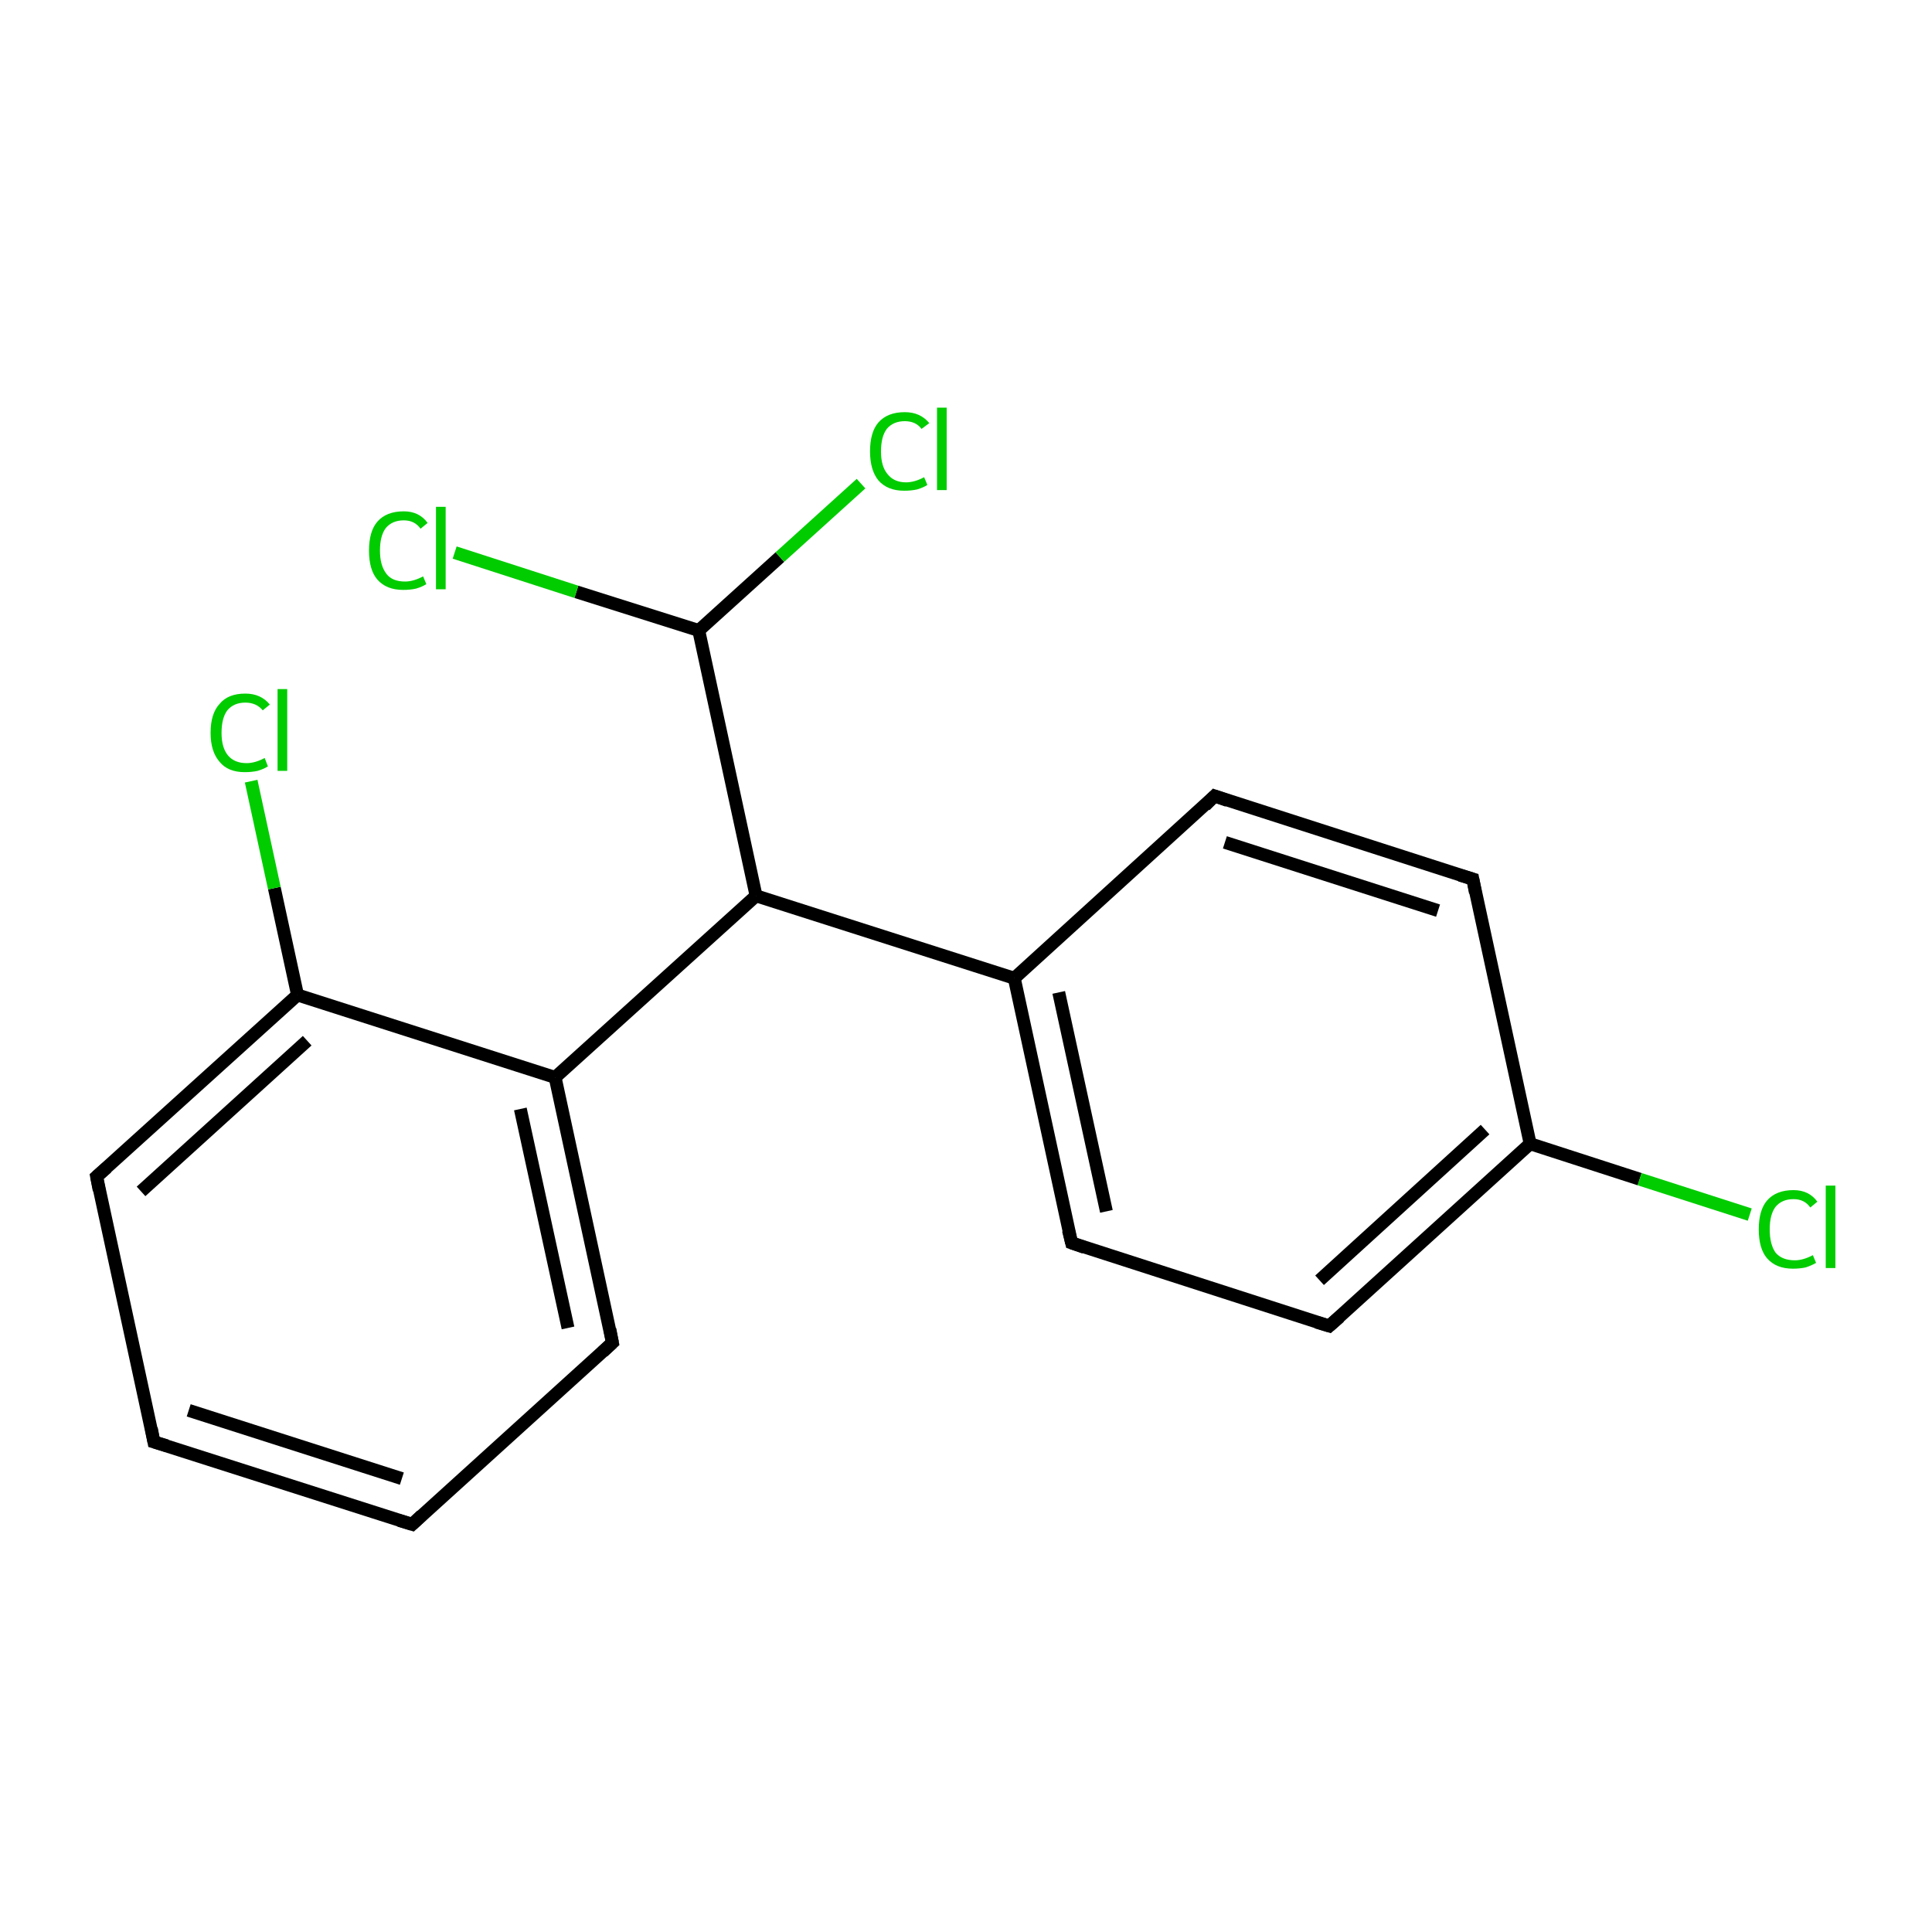 <?xml version='1.0' encoding='iso-8859-1'?>
<svg version='1.1' baseProfile='full'
              xmlns='http://www.w3.org/2000/svg'
                      xmlns:rdkit='http://www.rdkit.org/xml'
                      xmlns:xlink='http://www.w3.org/1999/xlink'
                  xml:space='preserve'
width='300px' height='300px' viewBox='0 0 300 300'>
<!-- END OF HEADER -->
<rect style='opacity:1.0;fill:#FFFFFF;stroke:none' width='300.0' height='300.0' x='0.0' y='0.0'> </rect>
<path class='bond-0 atom-0 atom-1' d='M 64.0,236.7 L 23.9,223.9' style='fill:none;fill-rule:evenodd;stroke:#000000;stroke-width:2.0px;stroke-linecap:butt;stroke-linejoin:miter;stroke-opacity:1' />
<path class='bond-0 atom-0 atom-1' d='M 62.4,229.6 L 29.3,219.0' style='fill:none;fill-rule:evenodd;stroke:#000000;stroke-width:2.0px;stroke-linecap:butt;stroke-linejoin:miter;stroke-opacity:1' />
<path class='bond-1 atom-1 atom-2' d='M 23.9,223.9 L 15.0,182.7' style='fill:none;fill-rule:evenodd;stroke:#000000;stroke-width:2.0px;stroke-linecap:butt;stroke-linejoin:miter;stroke-opacity:1' />
<path class='bond-2 atom-2 atom-3' d='M 15.0,182.7 L 46.2,154.5' style='fill:none;fill-rule:evenodd;stroke:#000000;stroke-width:2.0px;stroke-linecap:butt;stroke-linejoin:miter;stroke-opacity:1' />
<path class='bond-2 atom-2 atom-3' d='M 21.9,185.0 L 47.7,161.6' style='fill:none;fill-rule:evenodd;stroke:#000000;stroke-width:2.0px;stroke-linecap:butt;stroke-linejoin:miter;stroke-opacity:1' />
<path class='bond-3 atom-3 atom-4' d='M 46.2,154.5 L 86.2,167.3' style='fill:none;fill-rule:evenodd;stroke:#000000;stroke-width:2.0px;stroke-linecap:butt;stroke-linejoin:miter;stroke-opacity:1' />
<path class='bond-4 atom-4 atom-5' d='M 86.2,167.3 L 95.1,208.5' style='fill:none;fill-rule:evenodd;stroke:#000000;stroke-width:2.0px;stroke-linecap:butt;stroke-linejoin:miter;stroke-opacity:1' />
<path class='bond-4 atom-4 atom-5' d='M 80.8,172.2 L 88.2,206.2' style='fill:none;fill-rule:evenodd;stroke:#000000;stroke-width:2.0px;stroke-linecap:butt;stroke-linejoin:miter;stroke-opacity:1' />
<path class='bond-5 atom-4 atom-6' d='M 86.2,167.3 L 117.4,139.1' style='fill:none;fill-rule:evenodd;stroke:#000000;stroke-width:2.0px;stroke-linecap:butt;stroke-linejoin:miter;stroke-opacity:1' />
<path class='bond-6 atom-6 atom-7' d='M 117.4,139.1 L 157.5,151.9' style='fill:none;fill-rule:evenodd;stroke:#000000;stroke-width:2.0px;stroke-linecap:butt;stroke-linejoin:miter;stroke-opacity:1' />
<path class='bond-7 atom-7 atom-8' d='M 157.5,151.9 L 166.4,193.0' style='fill:none;fill-rule:evenodd;stroke:#000000;stroke-width:2.0px;stroke-linecap:butt;stroke-linejoin:miter;stroke-opacity:1' />
<path class='bond-7 atom-7 atom-8' d='M 164.4,154.1 L 171.8,188.1' style='fill:none;fill-rule:evenodd;stroke:#000000;stroke-width:2.0px;stroke-linecap:butt;stroke-linejoin:miter;stroke-opacity:1' />
<path class='bond-8 atom-8 atom-9' d='M 166.4,193.0 L 206.4,205.9' style='fill:none;fill-rule:evenodd;stroke:#000000;stroke-width:2.0px;stroke-linecap:butt;stroke-linejoin:miter;stroke-opacity:1' />
<path class='bond-9 atom-9 atom-10' d='M 206.4,205.9 L 237.6,177.6' style='fill:none;fill-rule:evenodd;stroke:#000000;stroke-width:2.0px;stroke-linecap:butt;stroke-linejoin:miter;stroke-opacity:1' />
<path class='bond-9 atom-9 atom-10' d='M 204.9,198.8 L 230.6,175.4' style='fill:none;fill-rule:evenodd;stroke:#000000;stroke-width:2.0px;stroke-linecap:butt;stroke-linejoin:miter;stroke-opacity:1' />
<path class='bond-10 atom-10 atom-11' d='M 237.6,177.6 L 228.7,136.5' style='fill:none;fill-rule:evenodd;stroke:#000000;stroke-width:2.0px;stroke-linecap:butt;stroke-linejoin:miter;stroke-opacity:1' />
<path class='bond-11 atom-11 atom-12' d='M 228.7,136.5 L 188.6,123.6' style='fill:none;fill-rule:evenodd;stroke:#000000;stroke-width:2.0px;stroke-linecap:butt;stroke-linejoin:miter;stroke-opacity:1' />
<path class='bond-11 atom-11 atom-12' d='M 223.3,141.4 L 190.2,130.8' style='fill:none;fill-rule:evenodd;stroke:#000000;stroke-width:2.0px;stroke-linecap:butt;stroke-linejoin:miter;stroke-opacity:1' />
<path class='bond-12 atom-10 atom-13' d='M 237.6,177.6 L 254.6,183.1' style='fill:none;fill-rule:evenodd;stroke:#000000;stroke-width:2.0px;stroke-linecap:butt;stroke-linejoin:miter;stroke-opacity:1' />
<path class='bond-12 atom-10 atom-13' d='M 254.6,183.1 L 271.7,188.6' style='fill:none;fill-rule:evenodd;stroke:#00CC00;stroke-width:2.0px;stroke-linecap:butt;stroke-linejoin:miter;stroke-opacity:1' />
<path class='bond-13 atom-6 atom-14' d='M 117.4,139.1 L 108.5,97.9' style='fill:none;fill-rule:evenodd;stroke:#000000;stroke-width:2.0px;stroke-linecap:butt;stroke-linejoin:miter;stroke-opacity:1' />
<path class='bond-14 atom-14 atom-15' d='M 108.5,97.9 L 121.1,86.5' style='fill:none;fill-rule:evenodd;stroke:#000000;stroke-width:2.0px;stroke-linecap:butt;stroke-linejoin:miter;stroke-opacity:1' />
<path class='bond-14 atom-14 atom-15' d='M 121.1,86.5 L 133.7,75.1' style='fill:none;fill-rule:evenodd;stroke:#00CC00;stroke-width:2.0px;stroke-linecap:butt;stroke-linejoin:miter;stroke-opacity:1' />
<path class='bond-15 atom-14 atom-16' d='M 108.5,97.9 L 89.5,91.9' style='fill:none;fill-rule:evenodd;stroke:#000000;stroke-width:2.0px;stroke-linecap:butt;stroke-linejoin:miter;stroke-opacity:1' />
<path class='bond-15 atom-14 atom-16' d='M 89.5,91.9 L 70.6,85.8' style='fill:none;fill-rule:evenodd;stroke:#00CC00;stroke-width:2.0px;stroke-linecap:butt;stroke-linejoin:miter;stroke-opacity:1' />
<path class='bond-16 atom-3 atom-17' d='M 46.2,154.5 L 42.6,137.9' style='fill:none;fill-rule:evenodd;stroke:#000000;stroke-width:2.0px;stroke-linecap:butt;stroke-linejoin:miter;stroke-opacity:1' />
<path class='bond-16 atom-3 atom-17' d='M 42.6,137.9 L 39.0,121.3' style='fill:none;fill-rule:evenodd;stroke:#00CC00;stroke-width:2.0px;stroke-linecap:butt;stroke-linejoin:miter;stroke-opacity:1' />
<path class='bond-17 atom-5 atom-0' d='M 95.1,208.5 L 64.0,236.7' style='fill:none;fill-rule:evenodd;stroke:#000000;stroke-width:2.0px;stroke-linecap:butt;stroke-linejoin:miter;stroke-opacity:1' />
<path class='bond-18 atom-12 atom-7' d='M 188.6,123.6 L 157.5,151.9' style='fill:none;fill-rule:evenodd;stroke:#000000;stroke-width:2.0px;stroke-linecap:butt;stroke-linejoin:miter;stroke-opacity:1' />
<path d='M 62.0,236.1 L 64.0,236.7 L 65.5,235.3' style='fill:none;stroke:#000000;stroke-width:2.0px;stroke-linecap:butt;stroke-linejoin:miter;stroke-miterlimit:10;stroke-opacity:1;' />
<path d='M 25.9,224.5 L 23.9,223.9 L 23.5,221.8' style='fill:none;stroke:#000000;stroke-width:2.0px;stroke-linecap:butt;stroke-linejoin:miter;stroke-miterlimit:10;stroke-opacity:1;' />
<path d='M 15.4,184.8 L 15.0,182.7 L 16.6,181.3' style='fill:none;stroke:#000000;stroke-width:2.0px;stroke-linecap:butt;stroke-linejoin:miter;stroke-miterlimit:10;stroke-opacity:1;' />
<path d='M 94.7,206.4 L 95.1,208.5 L 93.6,209.9' style='fill:none;stroke:#000000;stroke-width:2.0px;stroke-linecap:butt;stroke-linejoin:miter;stroke-miterlimit:10;stroke-opacity:1;' />
<path d='M 165.9,191.0 L 166.4,193.0 L 168.4,193.7' style='fill:none;stroke:#000000;stroke-width:2.0px;stroke-linecap:butt;stroke-linejoin:miter;stroke-miterlimit:10;stroke-opacity:1;' />
<path d='M 204.4,205.3 L 206.4,205.9 L 208.0,204.5' style='fill:none;stroke:#000000;stroke-width:2.0px;stroke-linecap:butt;stroke-linejoin:miter;stroke-miterlimit:10;stroke-opacity:1;' />
<path d='M 229.1,138.6 L 228.7,136.5 L 226.7,135.9' style='fill:none;stroke:#000000;stroke-width:2.0px;stroke-linecap:butt;stroke-linejoin:miter;stroke-miterlimit:10;stroke-opacity:1;' />
<path d='M 190.6,124.3 L 188.6,123.6 L 187.1,125.1' style='fill:none;stroke:#000000;stroke-width:2.0px;stroke-linecap:butt;stroke-linejoin:miter;stroke-miterlimit:10;stroke-opacity:1;' />
<path class='atom-13' d='M 273.1 190.9
Q 273.1 187.9, 274.4 186.4
Q 275.8 184.8, 278.5 184.8
Q 280.9 184.8, 282.2 186.6
L 281.1 187.5
Q 280.2 186.2, 278.5 186.2
Q 276.7 186.2, 275.7 187.4
Q 274.8 188.6, 274.8 190.9
Q 274.8 193.2, 275.7 194.5
Q 276.7 195.7, 278.7 195.7
Q 280.0 195.7, 281.5 194.9
L 282.0 196.1
Q 281.3 196.5, 280.4 196.8
Q 279.5 197.0, 278.4 197.0
Q 275.8 197.0, 274.4 195.4
Q 273.1 193.9, 273.1 190.9
' fill='#00CC00'/>
<path class='atom-13' d='M 283.5 184.1
L 285.0 184.1
L 285.0 196.9
L 283.5 196.9
L 283.5 184.1
' fill='#00CC00'/>
<path class='atom-15' d='M 135.1 70.1
Q 135.1 67.1, 136.4 65.6
Q 137.8 64.0, 140.5 64.0
Q 142.9 64.0, 144.3 65.7
L 143.1 66.6
Q 142.2 65.4, 140.5 65.4
Q 138.7 65.4, 137.7 66.6
Q 136.8 67.8, 136.8 70.1
Q 136.8 72.4, 137.8 73.6
Q 138.8 74.9, 140.7 74.9
Q 142.0 74.9, 143.5 74.1
L 144.0 75.3
Q 143.4 75.7, 142.4 76.0
Q 141.5 76.2, 140.4 76.2
Q 137.8 76.2, 136.4 74.6
Q 135.1 73.0, 135.1 70.1
' fill='#00CC00'/>
<path class='atom-15' d='M 145.5 63.3
L 147.0 63.3
L 147.0 76.1
L 145.5 76.1
L 145.5 63.3
' fill='#00CC00'/>
<path class='atom-16' d='M 57.3 85.5
Q 57.3 82.5, 58.6 81.0
Q 60.0 79.4, 62.7 79.4
Q 65.1 79.4, 66.4 81.2
L 65.3 82.1
Q 64.4 80.8, 62.7 80.8
Q 60.9 80.8, 59.9 82.0
Q 59.0 83.2, 59.0 85.5
Q 59.0 87.8, 60.0 89.1
Q 60.9 90.3, 62.9 90.3
Q 64.2 90.3, 65.7 89.5
L 66.2 90.7
Q 65.6 91.1, 64.6 91.4
Q 63.7 91.6, 62.6 91.6
Q 60.0 91.6, 58.6 90.0
Q 57.3 88.5, 57.3 85.5
' fill='#00CC00'/>
<path class='atom-16' d='M 67.7 78.7
L 69.2 78.7
L 69.2 91.5
L 67.7 91.5
L 67.7 78.7
' fill='#00CC00'/>
<path class='atom-17' d='M 32.7 113.8
Q 32.7 110.8, 34.1 109.3
Q 35.4 107.7, 38.1 107.7
Q 40.5 107.7, 41.9 109.4
L 40.8 110.3
Q 39.8 109.1, 38.1 109.1
Q 36.3 109.1, 35.3 110.3
Q 34.4 111.5, 34.4 113.8
Q 34.4 116.1, 35.4 117.3
Q 36.4 118.5, 38.3 118.5
Q 39.6 118.5, 41.1 117.7
L 41.6 119.0
Q 41.0 119.4, 40.0 119.7
Q 39.1 119.9, 38.0 119.9
Q 35.4 119.9, 34.1 118.3
Q 32.7 116.7, 32.7 113.8
' fill='#00CC00'/>
<path class='atom-17' d='M 43.1 107.0
L 44.6 107.0
L 44.6 119.7
L 43.1 119.7
L 43.1 107.0
' fill='#00CC00'/>
</svg>

